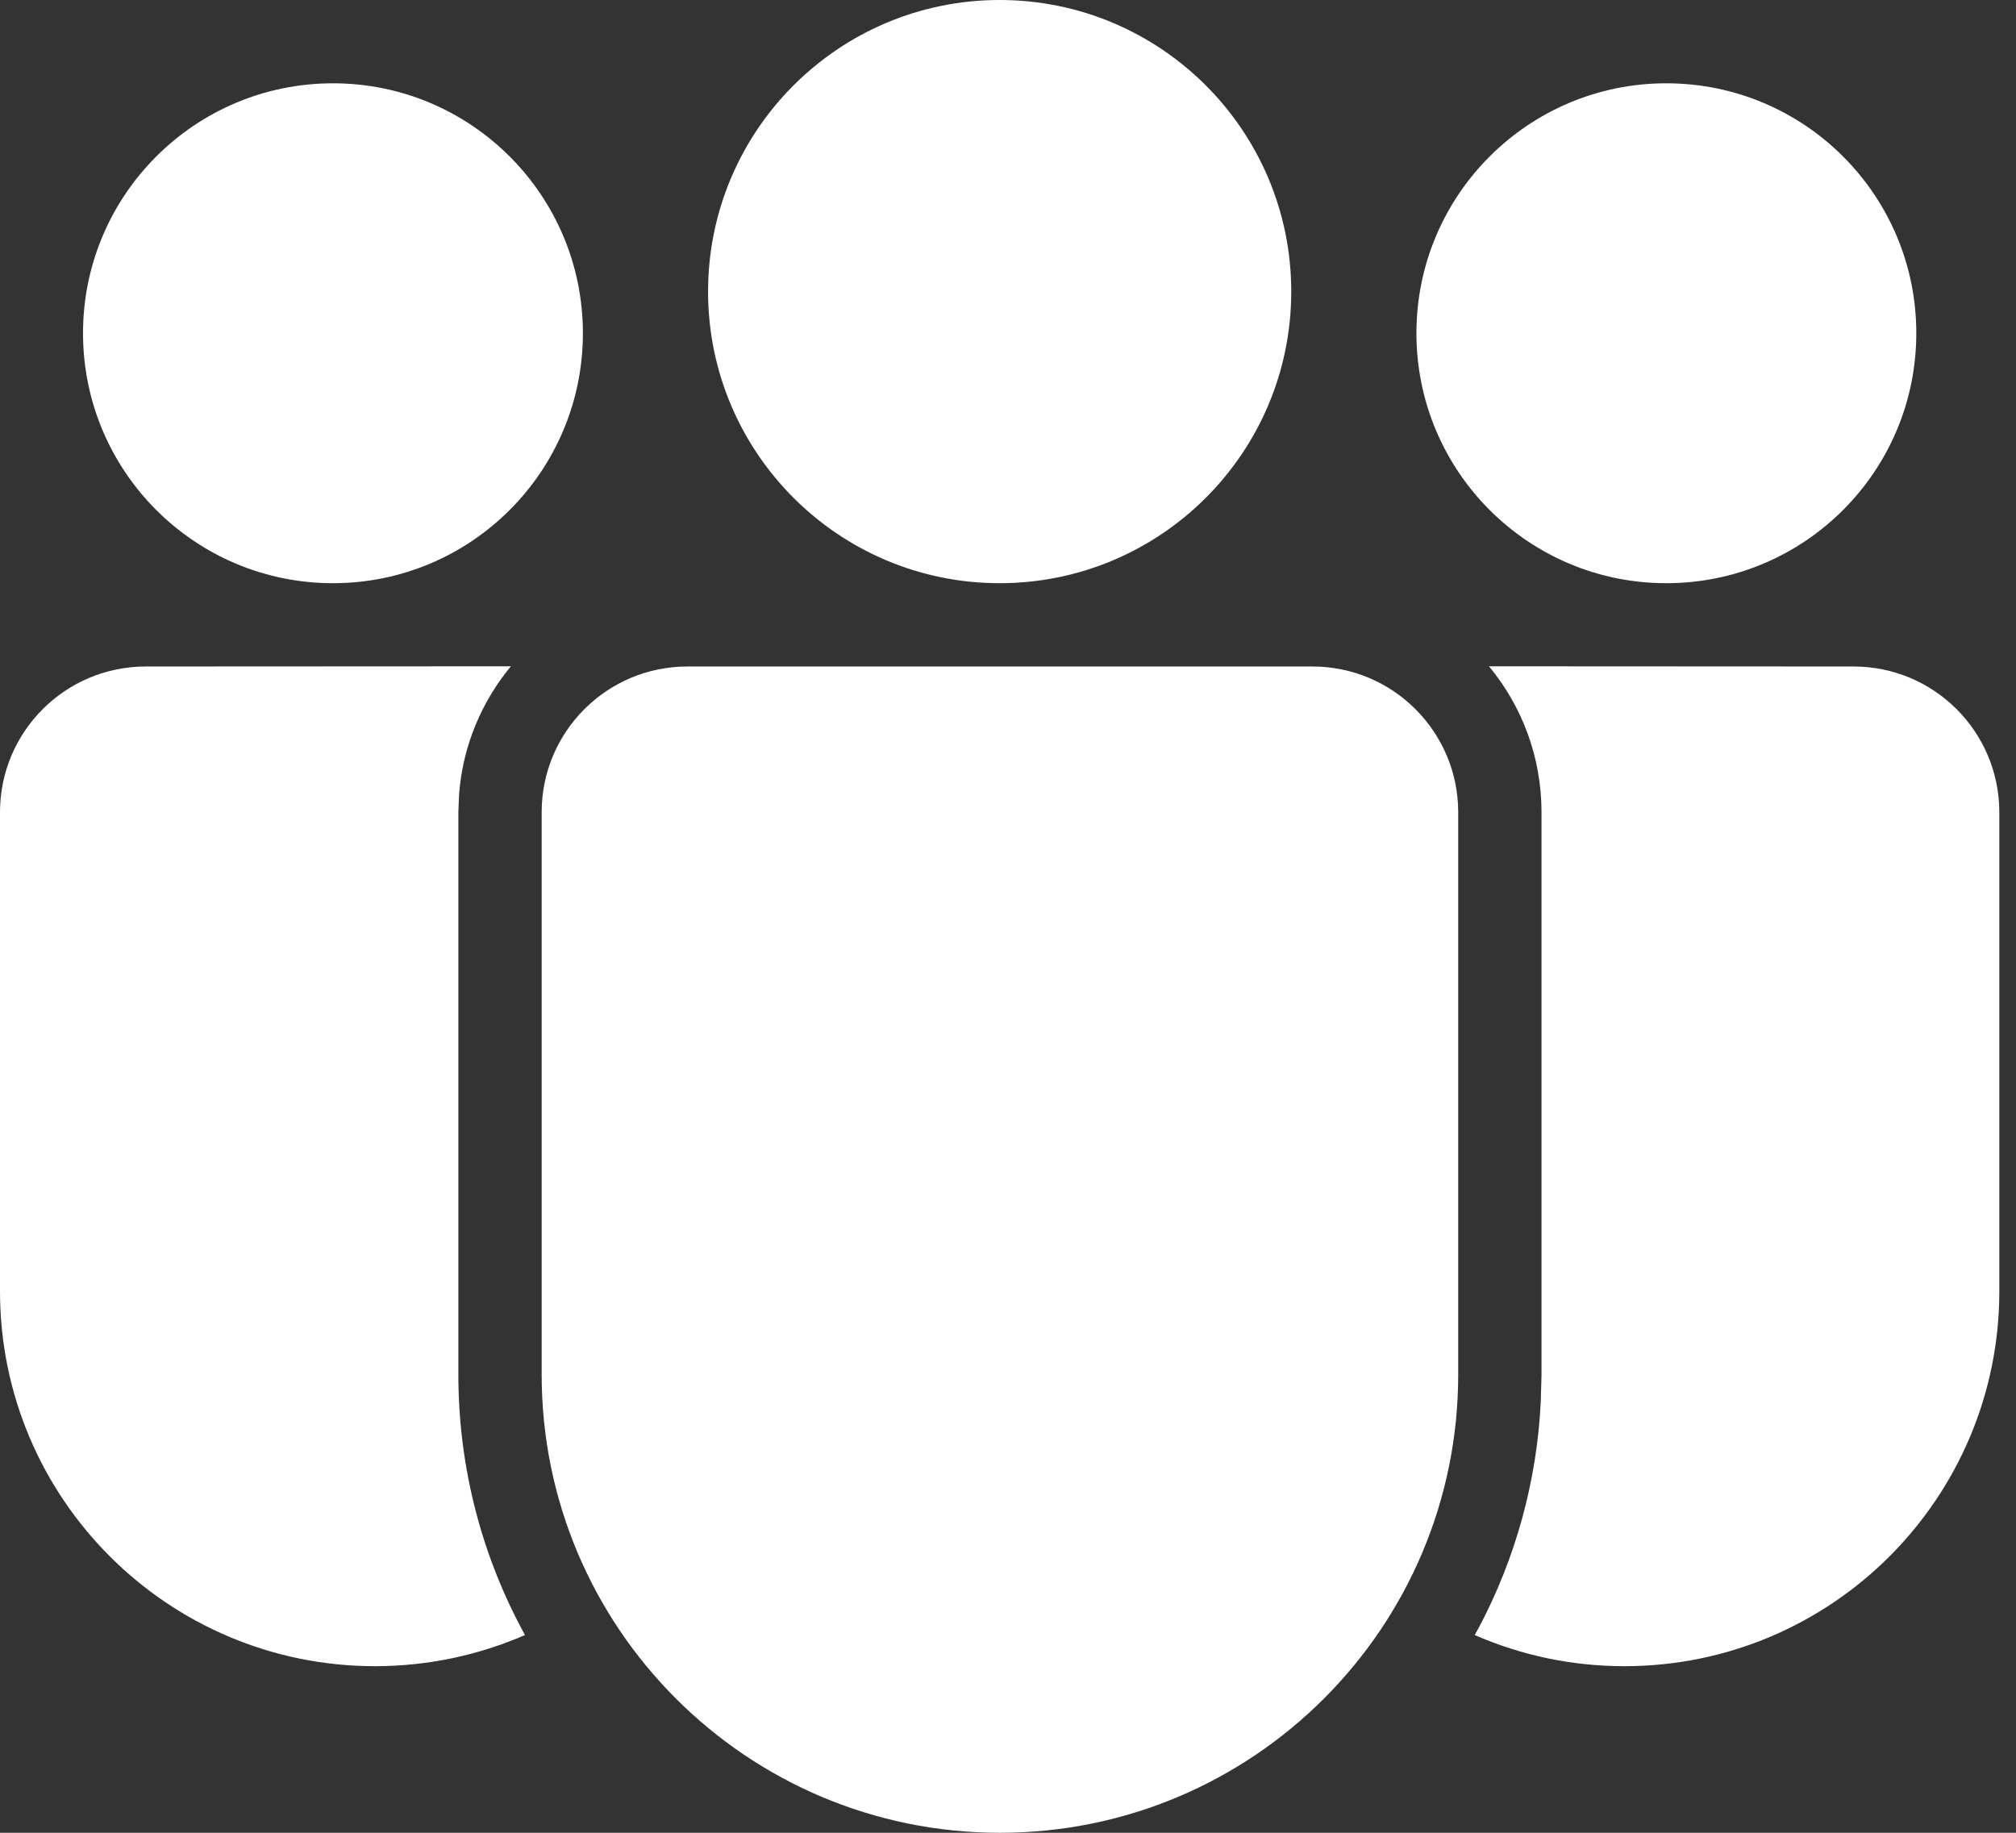 <svg width="22" height="20" viewBox="0 0 22 20" fill="none" xmlns="http://www.w3.org/2000/svg">
<rect x="0" y="0" width="22" height="20" fill="#333333" stroke="none"/>
<path d="M14.322 7.273C15.2 7.273 15.913 7.985 15.913 8.864V14.999C15.913 17.761 13.674 20 10.912 20C8.15 20 5.911 17.761 5.911 14.999V8.864C5.911 7.985 6.623 7.273 7.502 7.273H14.322ZM1.591 7.273L5.575 7.271C5.257 7.655 5.051 8.137 5.01 8.664L5.002 8.864V14.999C5.002 16.029 5.265 16.998 5.729 17.842C5.228 18.06 4.674 18.182 4.092 18.182C1.832 18.182 0 16.35 0 14.09V8.864C0 7.985 0.712 7.273 1.591 7.273ZM16.249 7.271L20.227 7.273C21.106 7.273 21.818 7.985 21.818 8.864V14.091C21.818 16.35 19.987 18.182 17.727 18.182C17.146 18.182 16.594 18.061 16.093 17.842L16.144 17.75C16.533 17.011 16.771 16.178 16.814 15.295L16.822 14.999V8.864C16.822 8.258 16.607 7.703 16.249 7.271ZM10.909 0C12.666 0 14.091 1.425 14.091 3.182C14.091 4.939 12.666 6.364 10.909 6.364C9.152 6.364 7.727 4.939 7.727 3.182C7.727 1.425 9.152 0 10.909 0ZM18.184 0.909C19.691 0.909 20.912 2.13 20.912 3.636C20.912 5.143 19.691 6.364 18.184 6.364C16.678 6.364 15.457 5.143 15.457 3.636C15.457 2.13 16.678 0.909 18.184 0.909ZM3.634 0.909C5.14 0.909 6.361 2.13 6.361 3.636C6.361 5.143 5.14 6.364 3.634 6.364C2.127 6.364 0.906 5.143 0.906 3.636C0.906 2.13 2.127 0.909 3.634 0.909Z" fill="white"/>
</svg>
